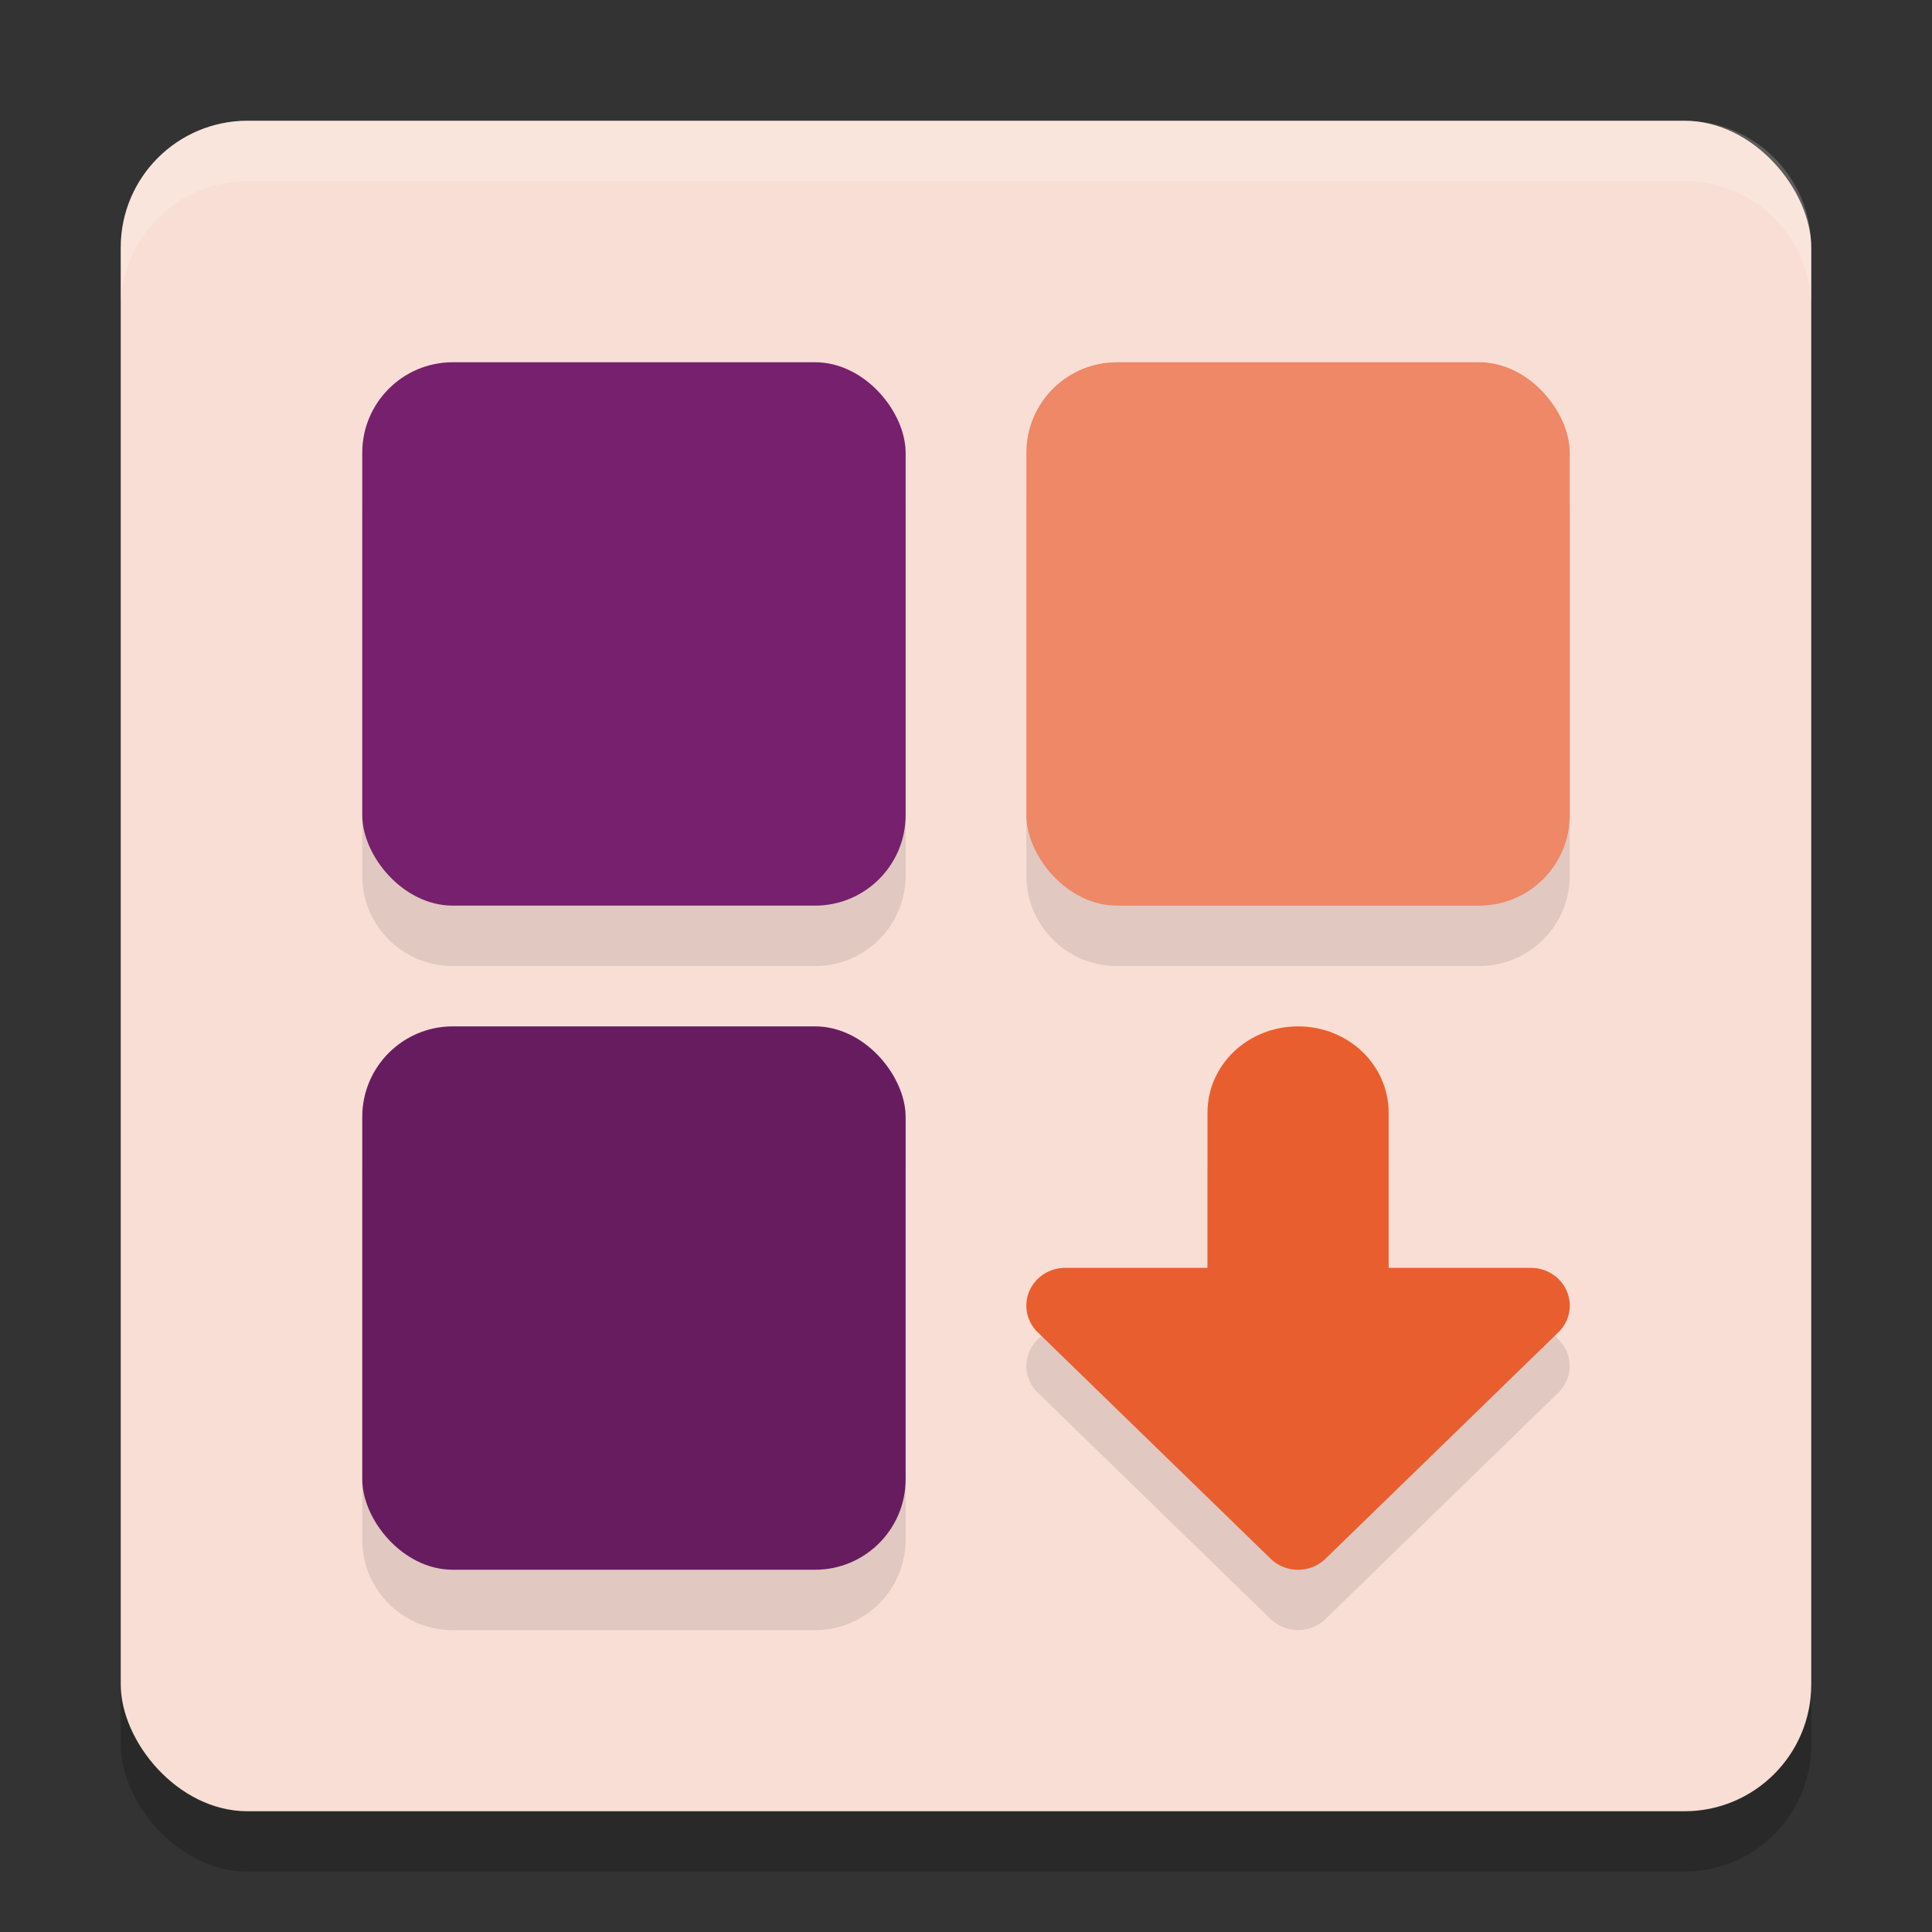 <svg xmlns="http://www.w3.org/2000/svg" width="32" height="32" version="1.1">
 <rect width="100%" height="100%" fill="#333333" stroke="none"/>
 <rect style="opacity:0.2" width="28" height="28" x="2" y="3" rx="2.1" ry="2.1"/>
 <rect style="fill:#f9ded5" width="28" height="28" x="2" y="2" rx="2.1" ry="2.1"/>
 <path style="opacity:0.1" d="M 7.5,7 C 6.669,7 6,7.669 6,8.5 V 14.5 C 6,15.331 6.669,16 7.5,16 H 13.5 C 14.331,16 15,15.331 15,14.5 V 8.5 C 15,7.669 14.331,7 13.5,7 Z M 18.5,7 C 17.669,7 17,7.669 17,8.5 V 14.5 C 17,15.331 17.669,16 18.5,16 H 24.5 C 25.331,16 26,15.331 26,14.5 V 8.5 C 26,7.669 25.331,7 24.5,7 Z M 7.5,18 C 6.669,18 6,18.669 6,19.5 V 25.5 C 6,26.331 6.669,27 7.5,27 H 13.5 C 14.331,27 15,26.331 15,25.5 V 19.5 C 15,18.669 14.331,18 13.5,18 Z M 21.5,18 C 20.669,18 20,18.636 20,19.428 V 22 H 17.643 A 0.643,0.625 0 0 0 17.188,23.066 L 21.045,26.816 A 0.643,0.625 0 0 0 21.955,26.816 L 25.812,23.066 A 0.643,0.625 0 0 0 25.357,22 H 23 V 19.428 C 23,18.636 22.331,18 21.5,18 Z"/>
 <rect style="fill:#76206e" width="9" height="9" x="6" y="6" rx="1.5" ry="1.5"/>
 <rect style="fill:#ee8866" width="9" height="9" x="17" y="6" rx="1.5" ry="1.5"/>
 <rect style="fill:#671c60" width="9" height="9" x="6" y="17" rx="1.5" ry="1.5"/>
 <path style="fill:#e95e2f" d="M 21.5,17 C 22.331,17 23,17.637 23,18.429 V 22.571 C 23,23.363 22.331,24 21.5,24 20.669,24 20,23.363 20,22.571 V 18.429 C 20,17.637 20.669,17 21.5,17 Z"/>
 <path style="fill:#e95e2f" d="M 17.643,21 A 0.643,0.625 0 0 0 17.188,22.067 L 21.045,25.817 A 0.643,0.625 0 0 0 21.955,25.817 L 25.812,22.067 A 0.643,0.625 0 0 0 25.357,21 Z"/>
 <path style="fill:#ffffff;opacity:0.2" d="M 4.1 2 C 2.936 2 2 2.936 2 4.1 L 2 5.1 C 2 3.936 2.936 3 4.1 3 L 27.9 3 C 29.064 3 30 3.936 30 5.1 L 30 4.1 C 30 2.936 29.064 2 27.9 2 L 4.1 2 z"/>
</svg>

